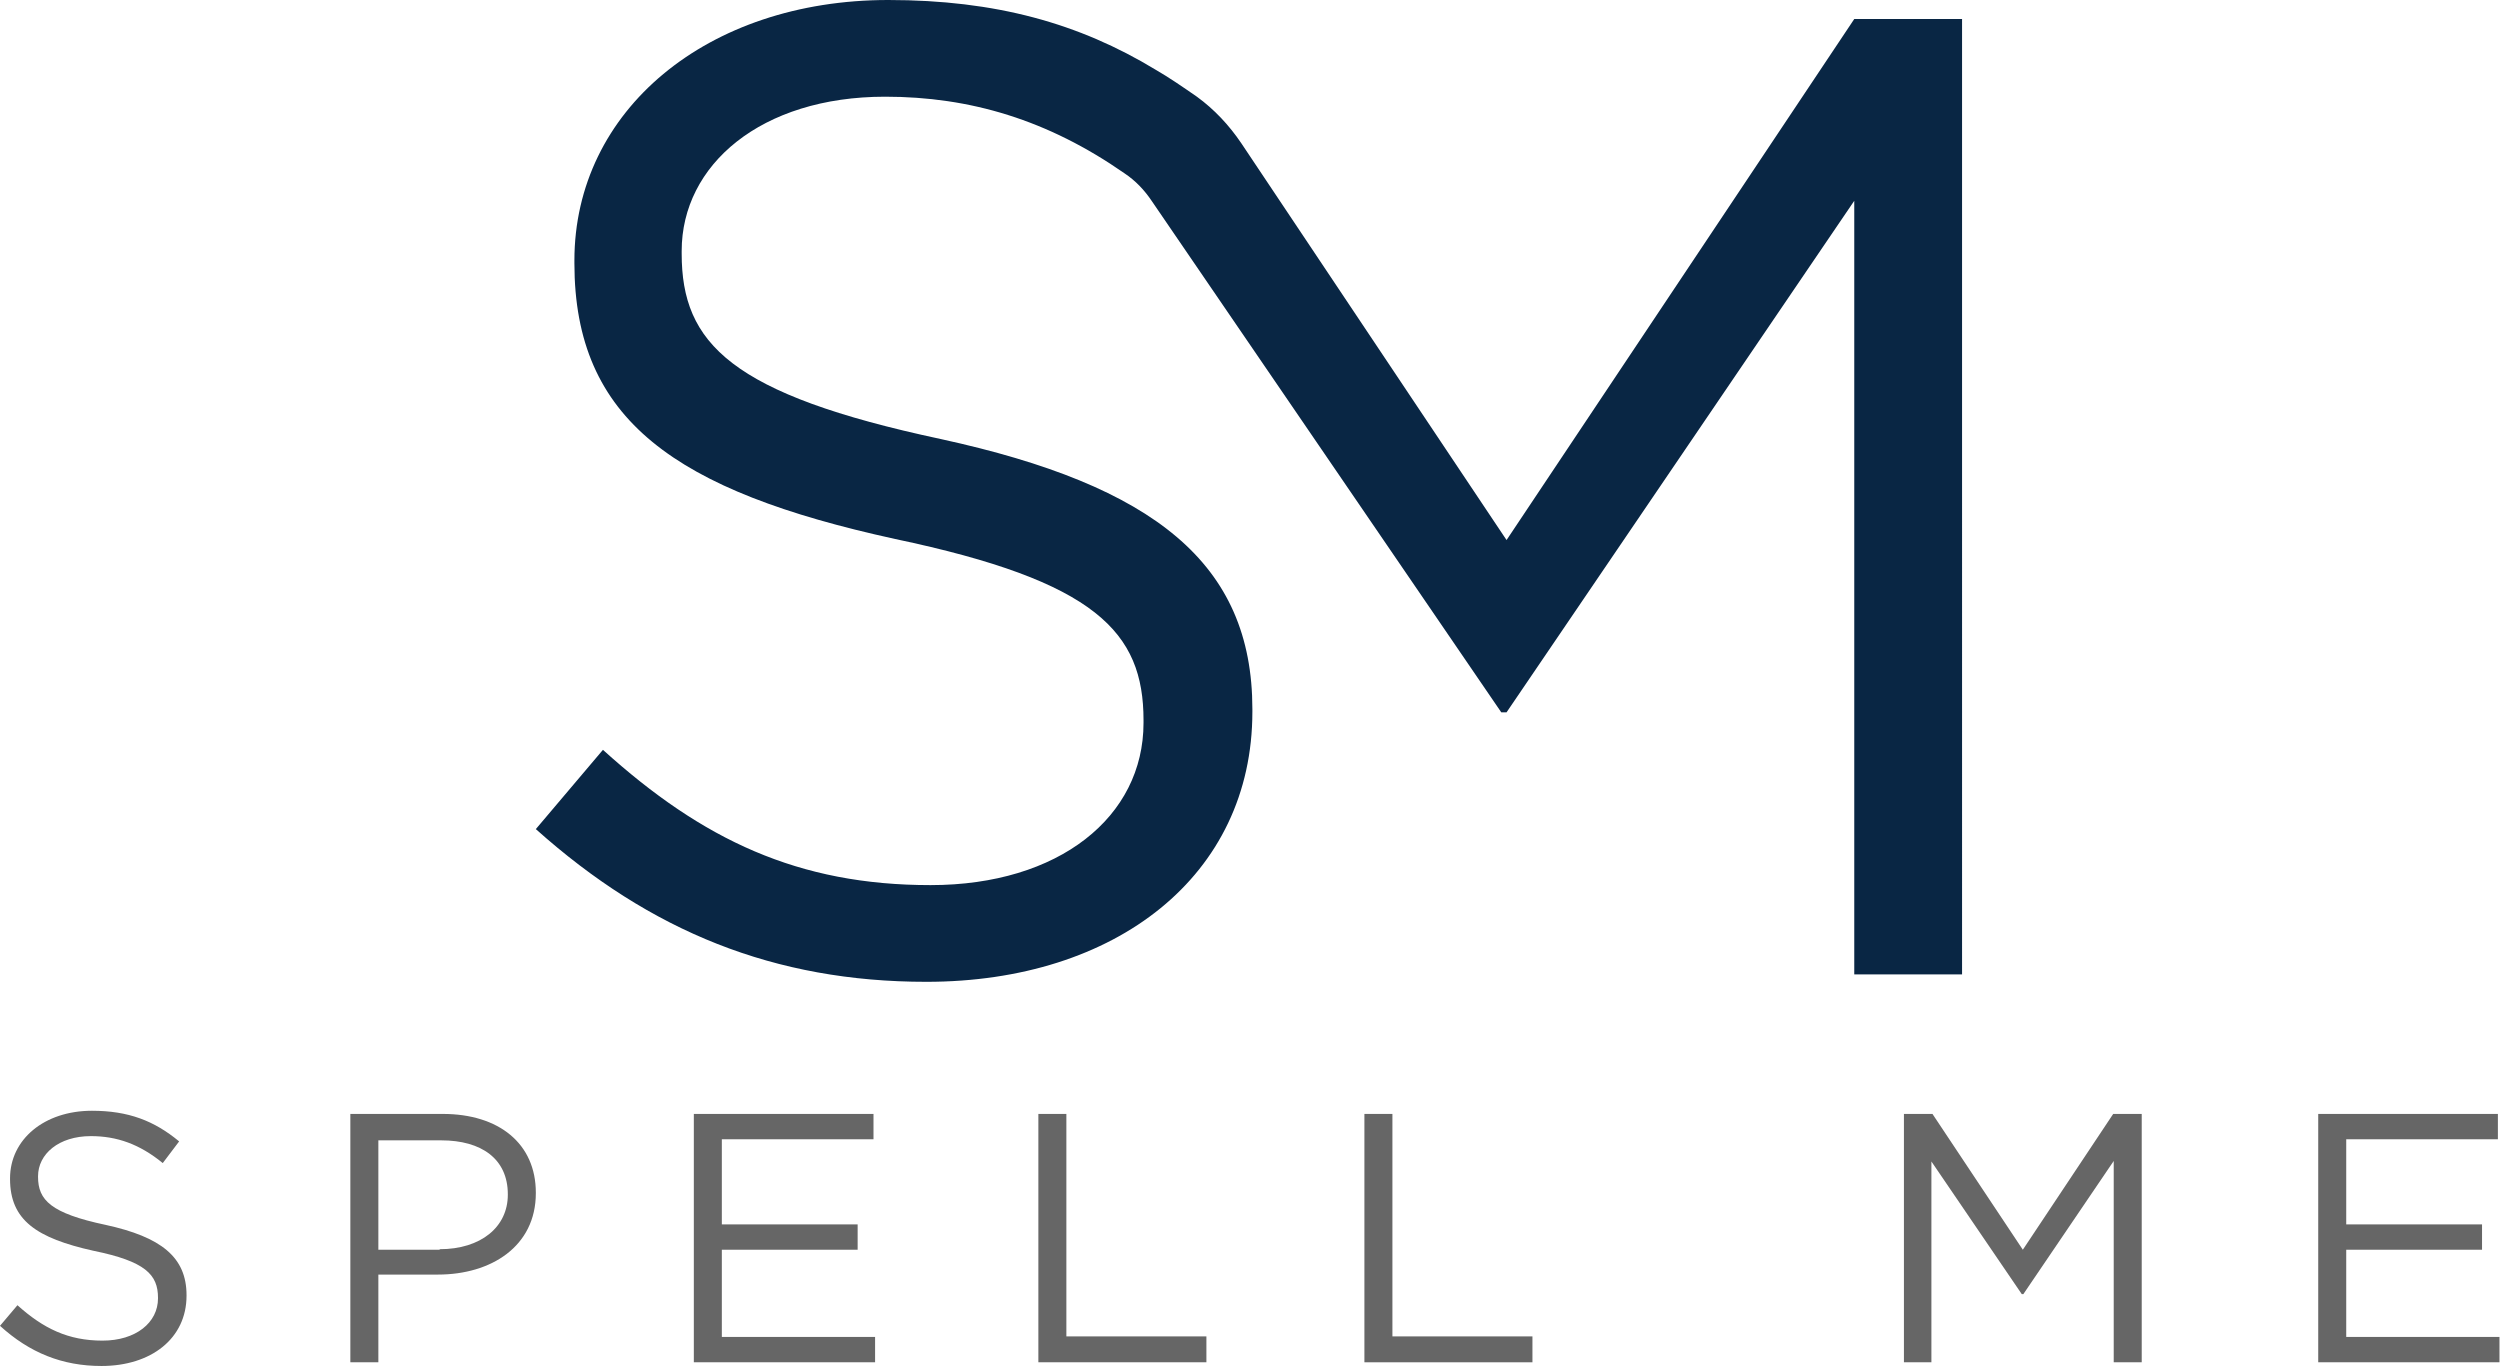 <?xml version="1.0" encoding="utf-8"?>
<!-- Generator: Adobe Illustrator 22.1.0, SVG Export Plug-In . SVG Version: 6.00 Build 0)  -->
<svg version="1.1" id="Layer_1" xmlns="http://www.w3.org/2000/svg" xmlns:xlink="http://www.w3.org/1999/xlink" x="0px" y="0px"
	 viewBox="0 0 473.1 258.5" style="enable-background:new 0 0 473.1 258.5;" xml:space="preserve">
<style type="text/css">
	.st0{fill:#666666;}
	.st1{fill:#092644;}
</style>
<g>
	<path class="st0" d="M0,250.9l3.3-3.9c4.9,4.4,9.6,6.7,16.1,6.7c6.3,0,10.5-3.4,10.5-8v-0.1c0-4.4-2.4-6.9-12.2-8.9
		c-10.8-2.4-15.8-5.8-15.8-13.6v-0.1c0-7.4,6.5-12.8,15.5-12.8c6.9,0,11.8,1.9,16.5,5.8l-3.1,4.1c-4.4-3.6-8.7-5.1-13.6-5.1
		c-6.1,0-10,3.4-10,7.6v0.1c0,4.4,2.4,6.9,12.8,9.1c10.5,2.3,15.3,6.1,15.3,13.3v0.1c0,8.1-6.7,13.3-16.1,13.3
		C11.8,258.5,5.6,256,0,250.9z"/>
	<path class="st0" d="M66.2,210.8h17.6c10.6,0,17.6,5.6,17.6,14.9v0.1c0,10.1-8.5,15.4-18.5,15.4H71.6v16.6h-5.3V210.8z M83.2,236.4
		c7.8,0,12.9-4.2,12.9-10.3v-0.1c0-6.7-5-10.2-12.6-10.2H71.6v20.7H83.2z"/>
	<path class="st0" d="M131.3,210.8h34v4.8h-28.7v16.1h25.7v4.8h-25.7v16.5h29v4.8h-34.3V210.8z"/>
	<path class="st0" d="M196.5,210.8h5.3v42.1h26.5v4.9h-31.8V210.8z"/>
	<path class="st0" d="M258.2,210.8h5.3v42.1H290v4.9h-31.8V210.8z"/>
	<path class="st0" d="M360.3,210.8h5.4l17.1,25.7l17.1-25.7h5.4v47H400v-38.1l-17.1,25.2h-0.3l-17.1-25.1v38h-5.2V210.8z"/>
	<path class="st0" d="M438.7,210.8h34v4.8H444v16.1h25.7v4.8H444v16.5h29v4.8h-34.3V210.8z"/>
</g>
<g>
	<path class="st1" d="M350.9,3.6l-65.8,98.6l-50.2-75.1c-2.3-3.4-5.1-6.4-8.4-8.8c-2.6-1.8-5.2-3.6-7.8-5.1
		C204.2,4.4,188.4,0,168.1,0c-34.3,0-59.4,20.9-59.4,49.3v0.5c0,29.7,19.1,43.1,60.7,52.2c38,8,47,17.6,47,34.3v0.5
		c0,17.8-16,30.7-40.3,30.7c-25,0-43.1-8.5-62-25.6l-12.7,15c21.7,19.4,45.2,28.9,73.9,28.9c35.9,0,61.7-20.1,61.7-51.1v-0.5
		c0-27.6-18.6-42.3-58.9-51.1c-39.8-8.5-49.1-18.1-49.1-35.1v-0.5c0-16.3,15-29.2,38.5-29.2c16.1,0,30.8,4.4,45.3,14.5
		c2.1,1.4,3.8,3.2,5.2,5.3l66.1,96.7h1l65.8-96.8v146.4h20.4V3.6H350.9z"/>
</g>
</svg>
